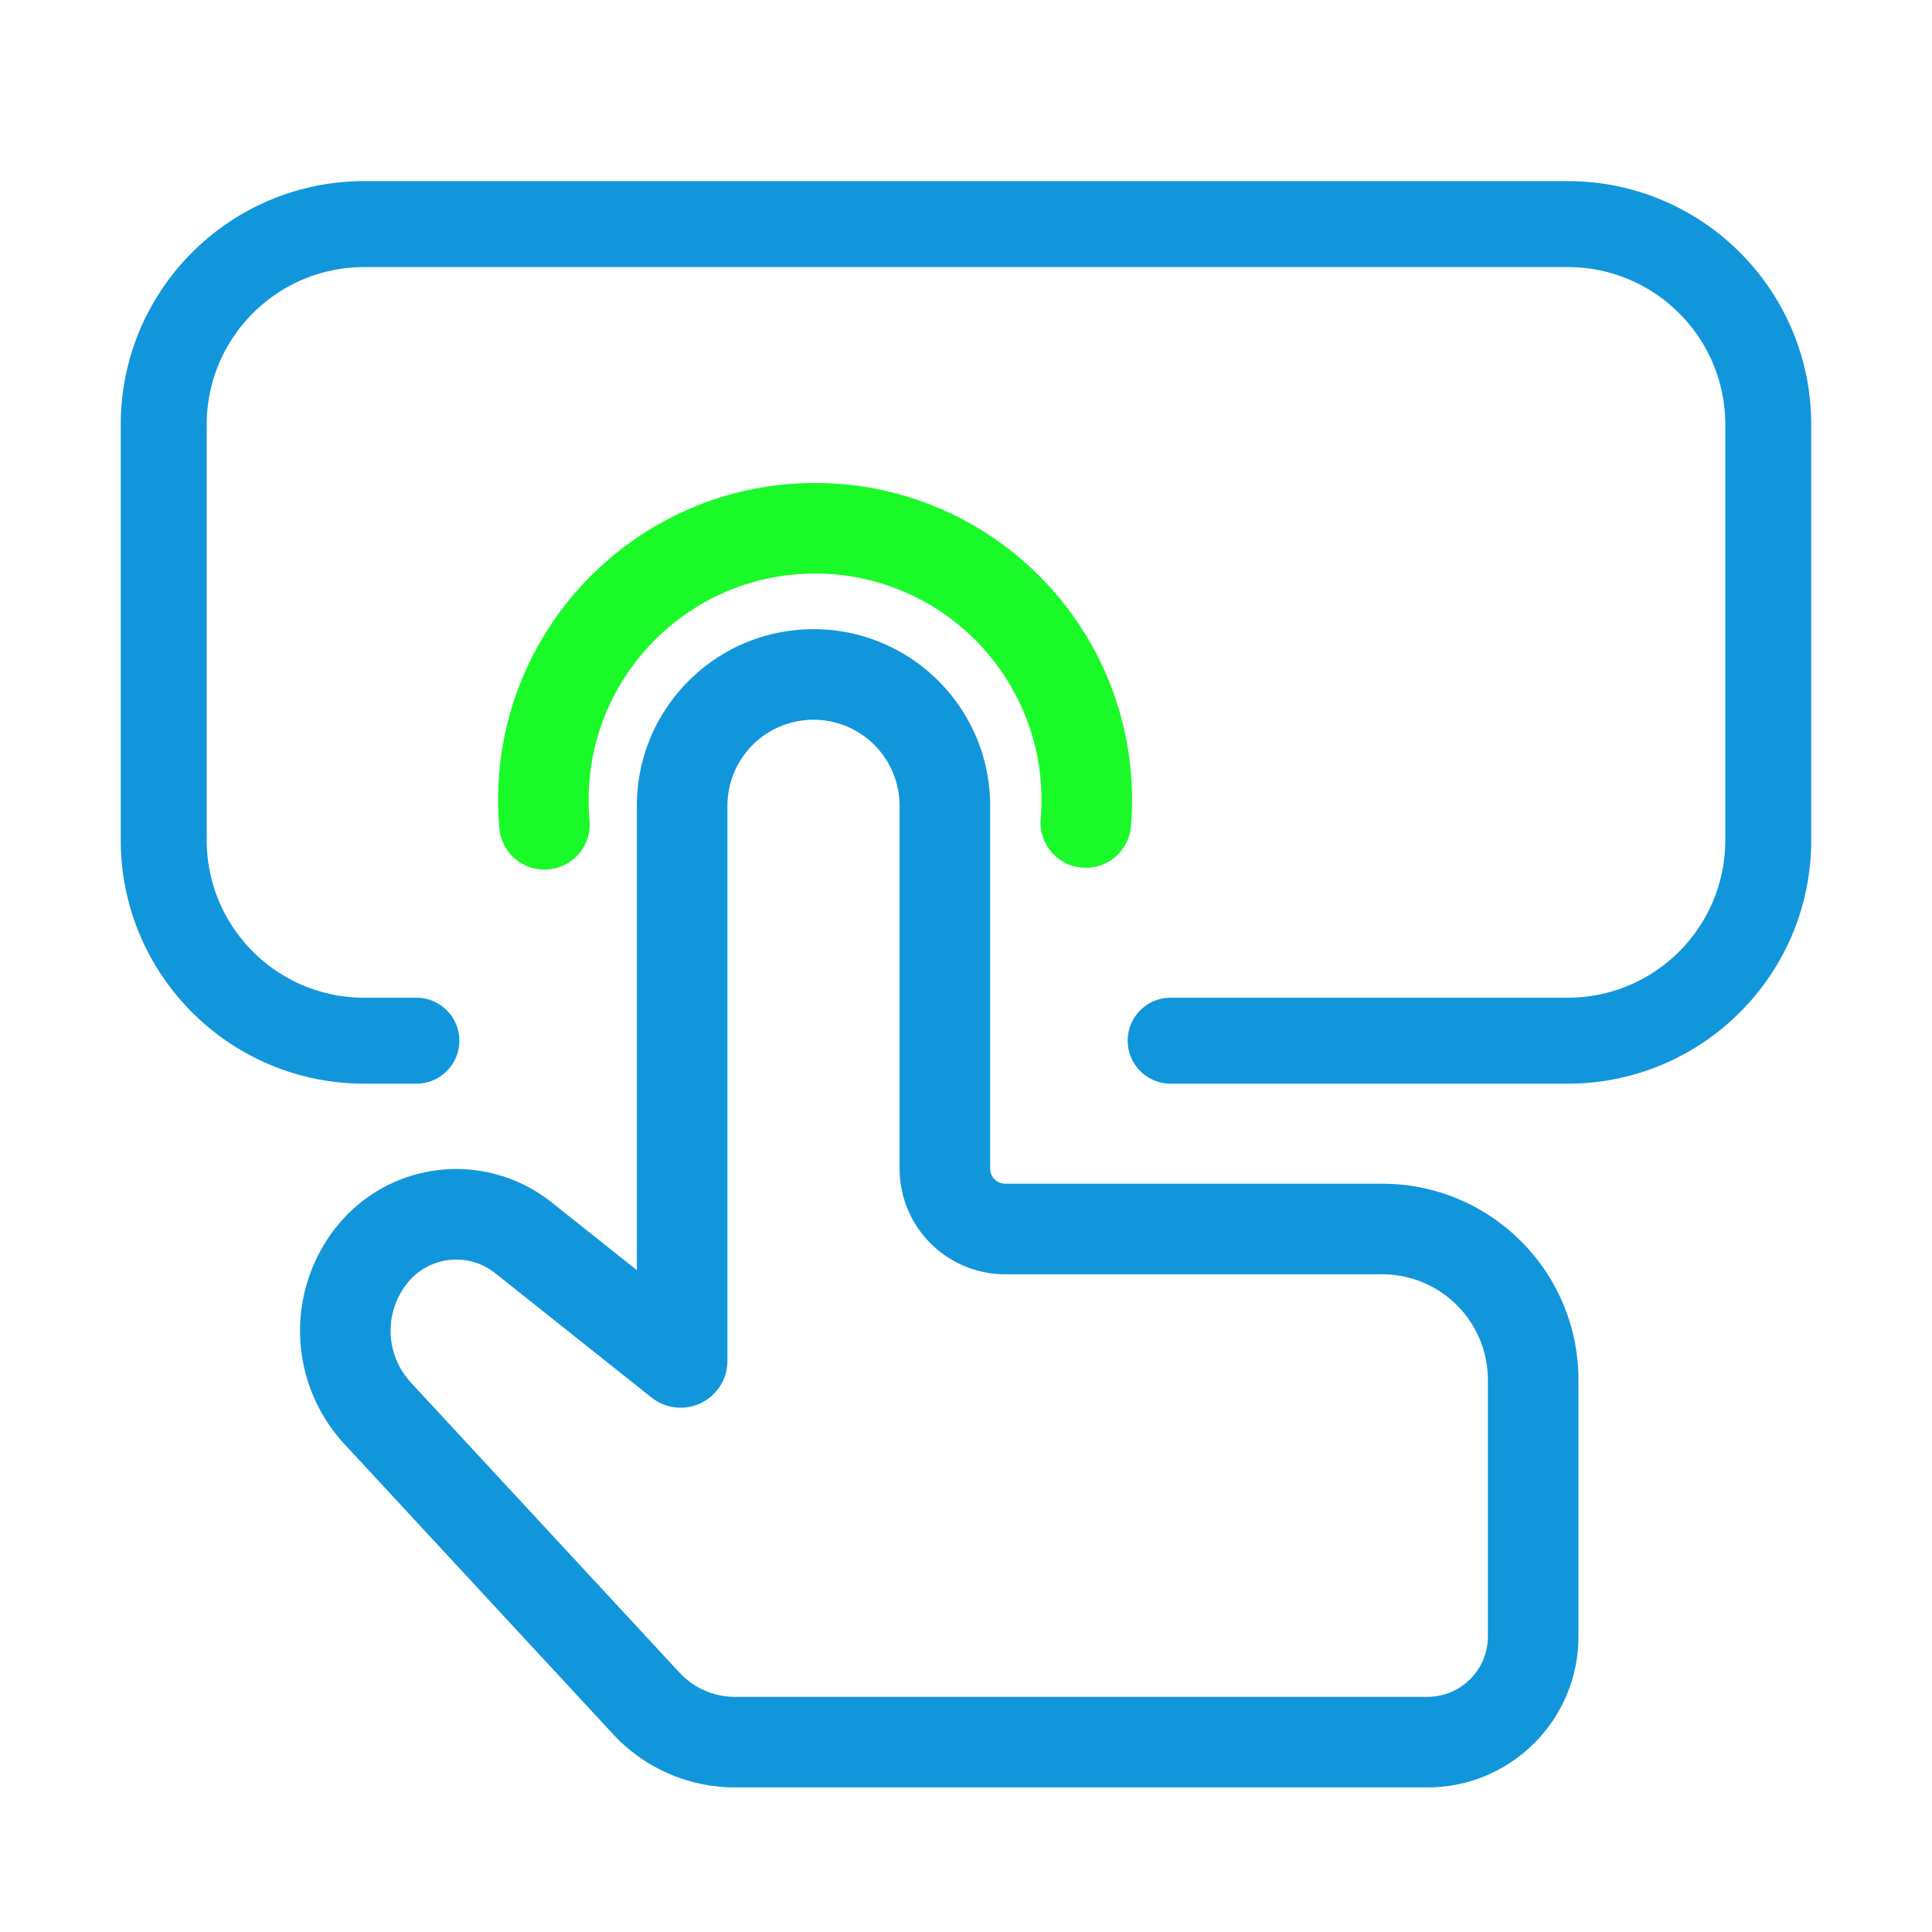 <?xml version="1.0" standalone="no"?><!DOCTYPE svg PUBLIC "-//W3C//DTD SVG 1.1//EN" "http://www.w3.org/Graphics/SVG/1.1/DTD/svg11.dtd"><svg t="1721489803116" class="icon" viewBox="0 0 1024 1024" version="1.1" xmlns="http://www.w3.org/2000/svg" p-id="21537" data-spm-anchor-id="a313x.search_index.0.i15.e68d3a81iQvCLi" xmlns:xlink="http://www.w3.org/1999/xlink" width="128" height="128"><path d="M220.688 528.816h-27.6c-46.136 0-83.528-37.4-83.528-83.528V225.088c0-46.136 37.392-83.528 83.52-83.528h637.84c46.128 0 83.52 37.392 83.52 83.52v220.208c0 46.128-37.392 83.52-83.52 83.52H620.48a22.776 22.776 0 0 0 0 45.568h210.424c71.296 0 129.088-57.8 129.088-129.088V225.088C960 153.792 902.208 96 830.912 96H193.088C121.792 96 64 153.792 64 225.088V445.28c0 71.288 57.792 129.088 129.088 129.088h27.6a22.776 22.776 0 0 0 0-45.56z" fill="#1296db" p-id="21538" data-spm-anchor-id="a313x.search_index.0.i13.e68d3a81iQvCLi" class=""></path><path d="M337.552 427.104c0-51.712 41.92-93.624 93.624-93.624 51.712 0 93.624 41.92 93.624 93.624v192.296a8 8 0 0 0 8 8h199.808c57.44 0 104 46.56 104 104v135.96c0 44.176-35.816 80-80 80H389.512a88 88 0 0 1-64.56-28.208L182.568 765.424a88.4 88.4 0 0 1-3.416-116.216 81.144 81.144 0 0 1 113.176-11.968l45.216 35.968V427.104zM532.8 675.4a56 56 0 0 1-56-56V427.104a45.624 45.624 0 1 0-91.248 0v294.2a24.8 24.8 0 0 1-40.24 19.408l-82.856-65.904a33.144 33.144 0 0 0-46.224 4.88 40.4 40.4 0 0 0 1.56 53.12l142.368 153.728a40 40 0 0 0 29.352 12.824h367.096a32 32 0 0 0 32-32V731.4a56 56 0 0 0-56-56H532.8z" fill="#1296db" p-id="21539" data-spm-anchor-id="a313x.search_index.0.i14.e68d3a81iQvCLi" class=""></path><path d="M599.432 437.92c0.376-4.616 0.568-9.256 0.568-13.92 0-92.784-75.216-168-168-168s-168 75.216-168 168c0 4.928 0.216 9.832 0.64 14.696a24 24 0 1 0 47.816-4.152A121.872 121.872 0 0 1 312 424c0-66.272 53.728-120 120-120 66.272 0 120 53.728 120 120 0 3.352-0.136 6.68-0.408 9.992a24 24 0 1 0 47.84 3.928z" fill="#1afa29" p-id="21540" data-spm-anchor-id="a313x.search_index.0.i17.e68d3a81iQvCLi" class=""></path></svg>